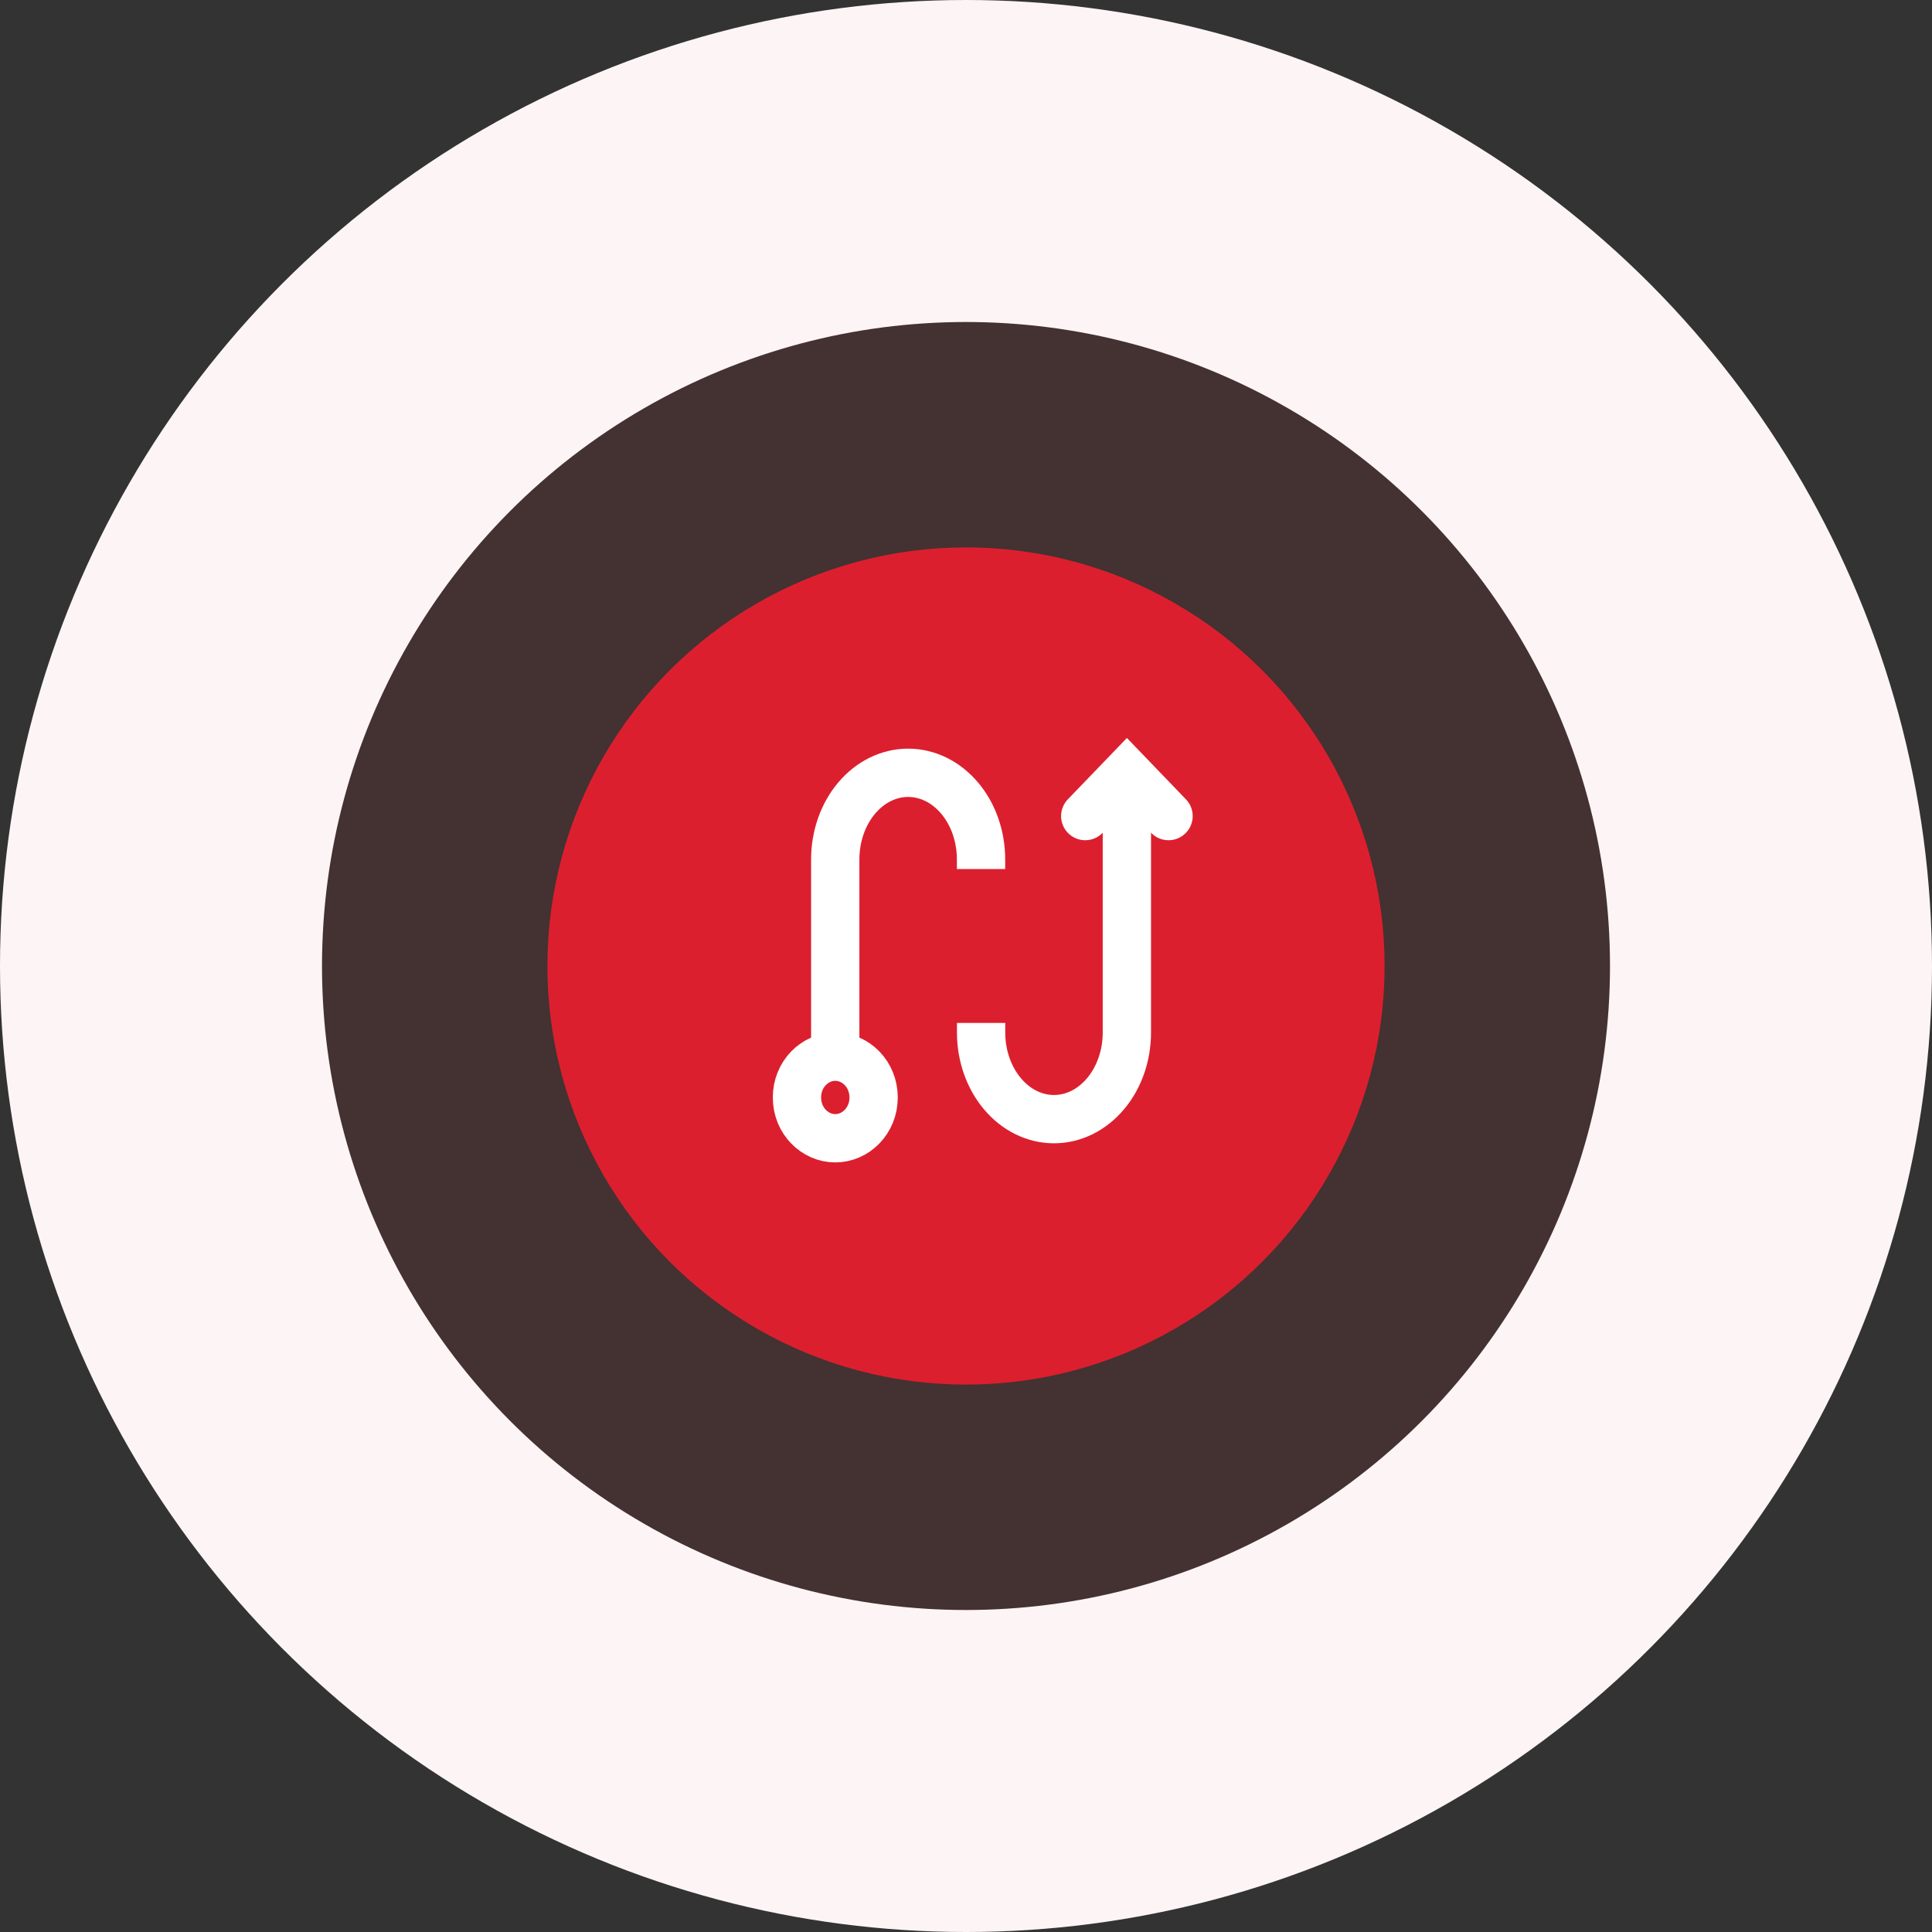 <svg width="60" height="60" viewBox="0 0 60 60" fill="none" xmlns="http://www.w3.org/2000/svg">
<rect x="0" y="0" width="60" height="60" fill="#333333" stroke="none"/>
<circle cx="30" cy="30" r="25" fill="#DC1F2E" fill-opacity="0.1" stroke="#FDF4F5" stroke-width="10"/>
<circle cx="30" cy="30" r="12" fill="#DC1F2E" stroke="#DC1F2E" stroke-width="2" stroke-linecap="round" stroke-linejoin="round"/>
<path d="M33.703 25.344L34.997 24L36.29 25.344" stroke="white" stroke-width="1.5" stroke-linecap="round"/>
<path d="M27.131 34.083C27.131 34.81 26.571 35.35 25.94 35.35C25.31 35.35 24.75 34.81 24.75 34.083C24.75 33.356 25.31 32.816 25.94 32.816C26.571 32.816 27.131 33.356 27.131 34.083Z" stroke="white" stroke-width="1.5"/>
<mask id="path-5-inside-1_320_6034" fill="white">
<rect x="27.88" y="26.689" width="5.174" height="5.378" rx="1"/>
</mask>
<rect x="27.88" y="26.689" width="5.174" height="5.378" rx="1" stroke="white" stroke-width="3" mask="url(#path-5-inside-1_320_6034)"/>
<path d="M25.939 32.739L25.939 26.689C25.939 25.976 26.178 25.292 26.602 24.788C27.027 24.283 27.603 24 28.203 24C28.804 24 29.379 24.283 29.804 24.788C30.229 25.292 30.467 25.976 30.467 26.689V26.988" stroke="white" stroke-width="1.5"/>
<path d="M34.996 24.673L34.996 32.067C34.996 32.78 34.758 33.464 34.333 33.968C33.908 34.473 33.333 34.756 32.732 34.756C32.132 34.756 31.556 34.473 31.132 33.968C30.707 33.464 30.469 32.78 30.469 32.067L30.469 31.768" stroke="white" stroke-width="1.5"/>
</svg>
